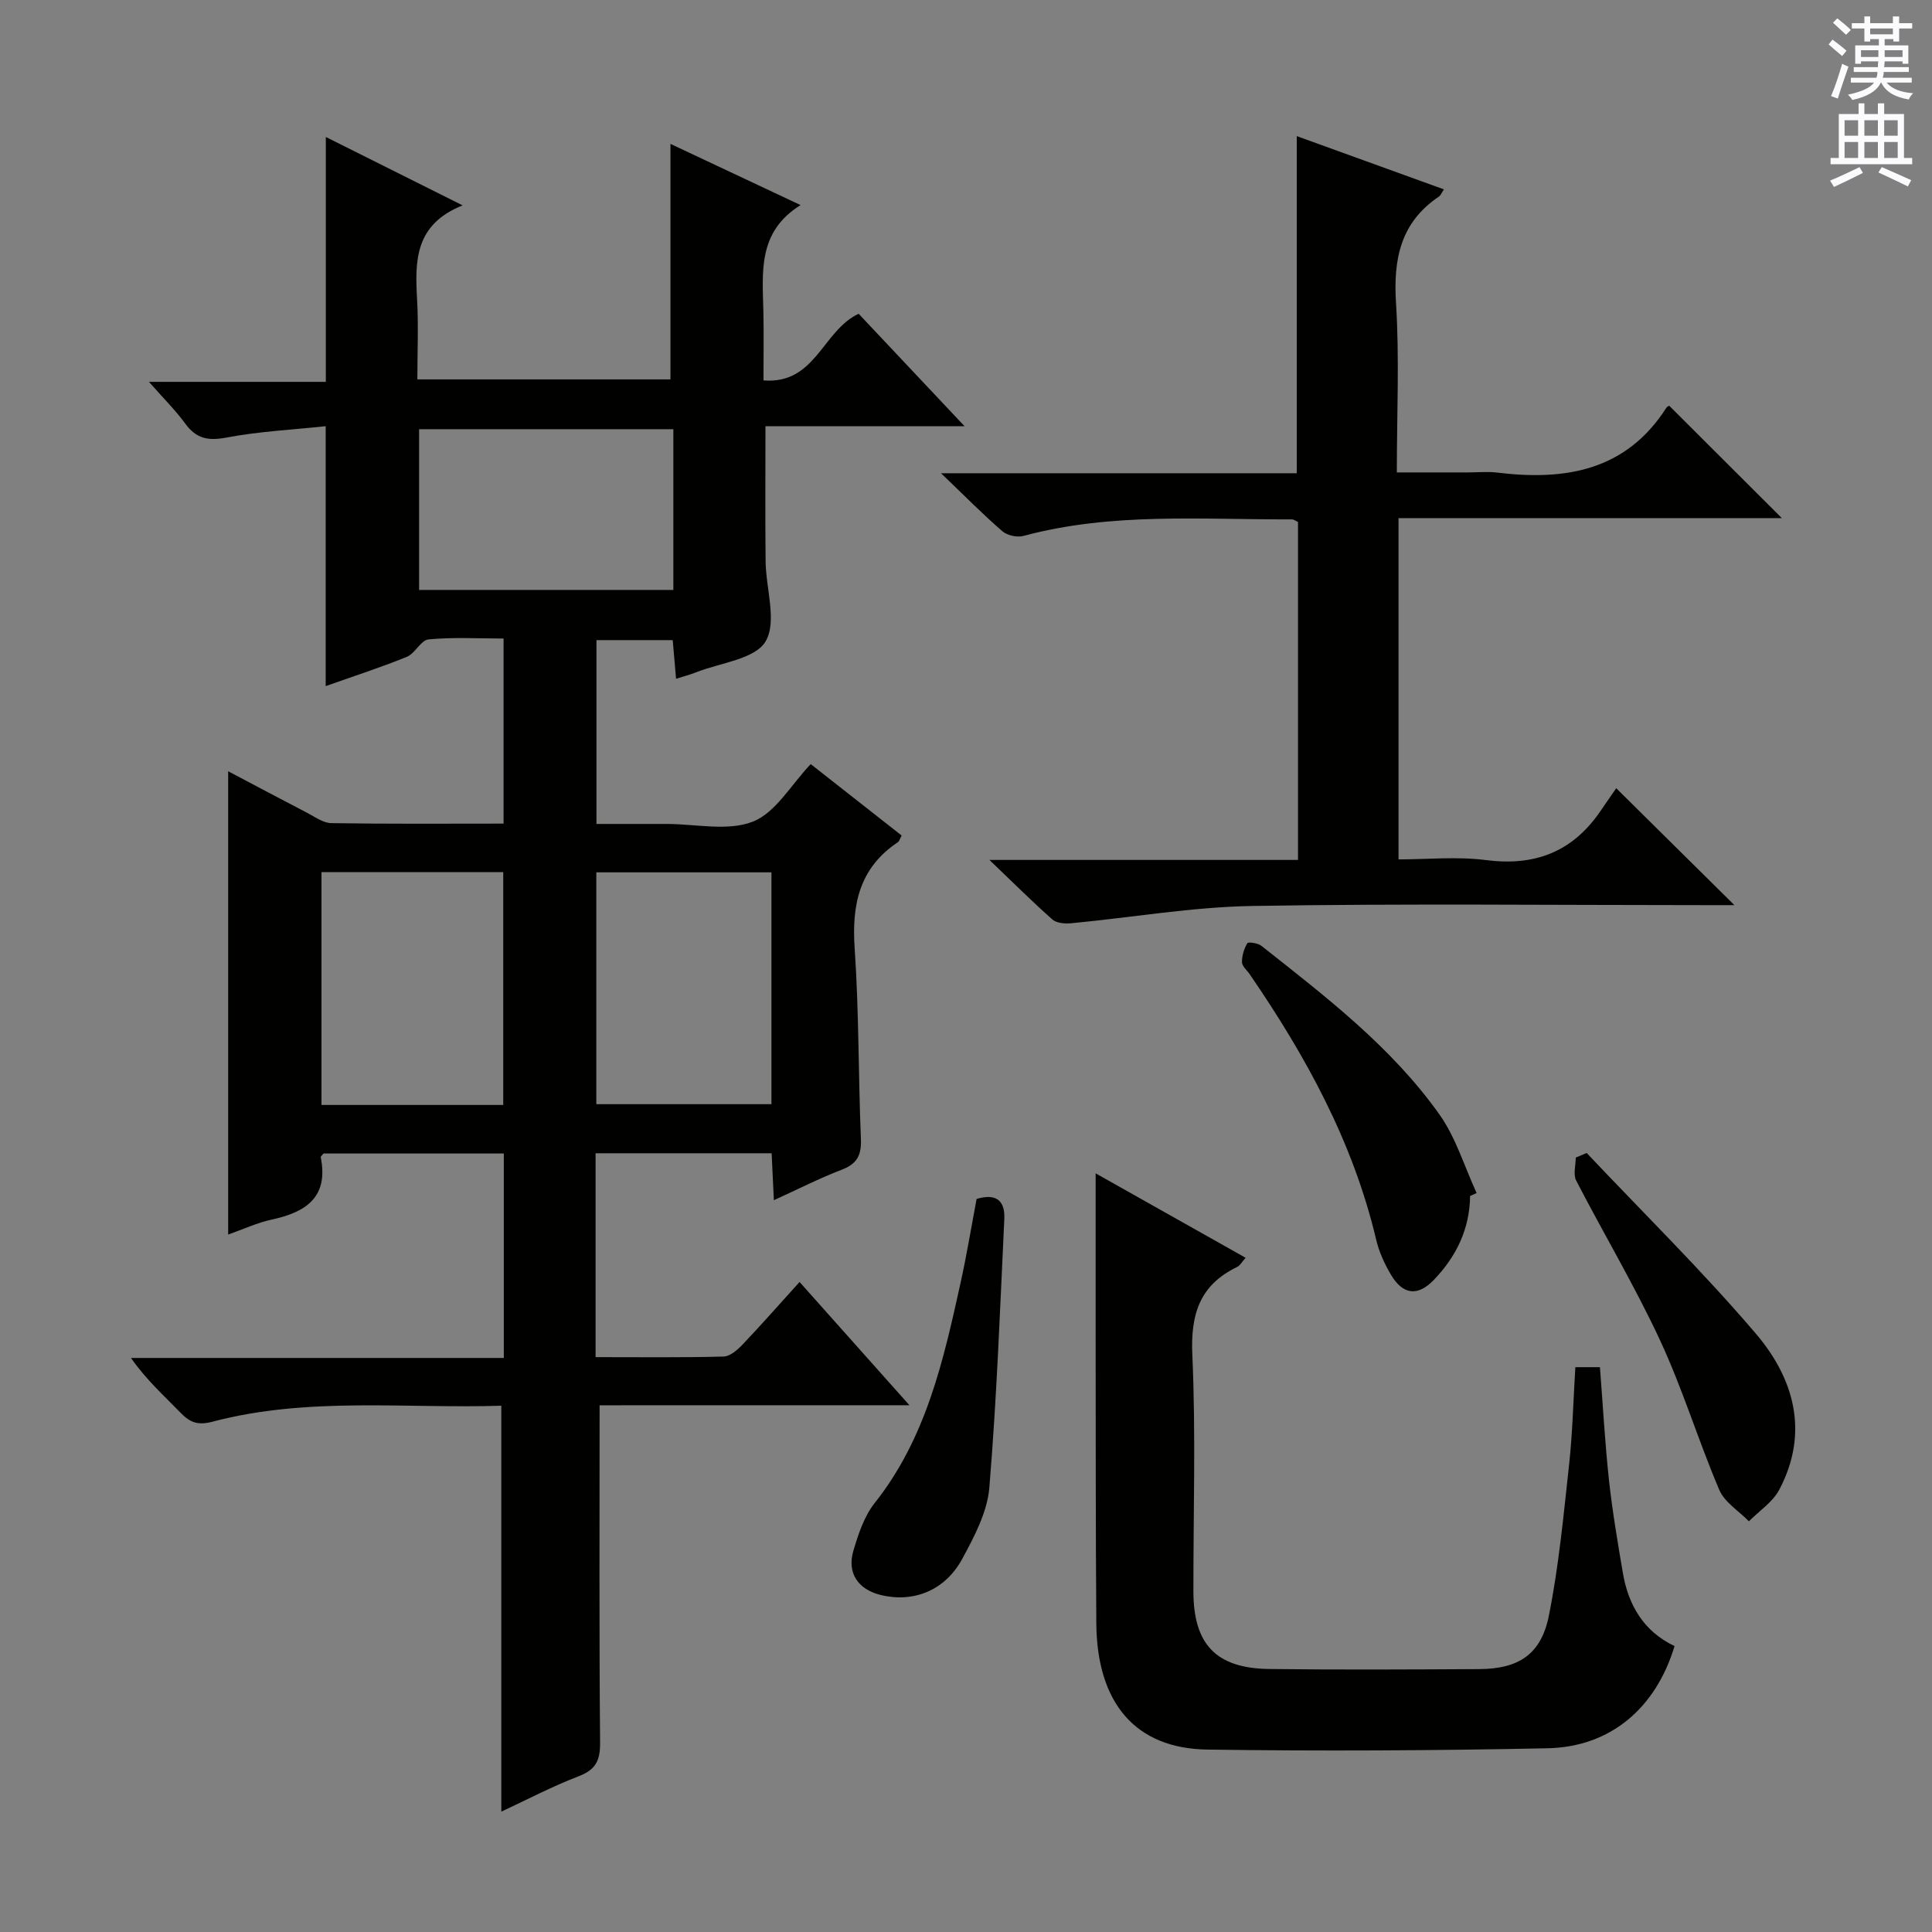 <svg enable-background="new 0 0 400 400" viewBox="0 0 400 400" xmlns="http://www.w3.org/2000/svg"><rect x="0" y="0" width="400" height="400" fill="#808080" stroke="none"/><g fill="#010100"><path d="m124.14 290.95c0 23.94-.1 46.9.1 69.86.03 3.72-.91 5.59-4.45 6.95-5.53 2.12-10.81 4.91-16 7.32 0-28.1 0-55.8 0-84.04-19.86.63-40.04-1.91-59.81 3.31-2.93.77-4.57.22-6.51-1.77-3.47-3.57-7.19-6.89-10.35-11.43h77.19c0-14.4 0-28.16 0-42.33-12.56 0-24.95 0-37.32 0-.22.29-.62.58-.58.78 1.65 8.28-3.08 11.38-10.15 12.9-3.03.65-5.91 2.01-9.02 3.1 0-32 0-63.63 0-95.92 5.59 2.95 10.96 5.81 16.36 8.61 1.61.84 3.31 2.1 4.99 2.13 11.78.19 23.56.1 35.67.1 0-12.91 0-25.31 0-38.32-5.33 0-10.46-.31-15.52.18-1.6.15-2.8 2.92-4.53 3.62-5.5 2.23-11.16 4.06-16.78 6.05 0-17.95 0-35.5 0-53.81-6.84.73-13.77 1.07-20.53 2.35-3.8.72-6.26.25-8.54-2.88-2.03-2.78-4.51-5.23-7.52-8.65h36.62c0-17.12 0-33.62 0-50.7l28.32 14.16c-9.94 3.96-9.87 11.51-9.43 19.41.31 5.44.06 10.91.06 16.62h52.4c0-16.15 0-32.18 0-48.76 8.54 4.01 17.29 8.13 26.94 12.67-8.93 5.55-7.88 13.91-7.7 22.04.1 4.62.02 9.25.02 14.26 10.81.85 12.17-10.26 19.7-13.8 6.85 7.28 13.97 14.83 21.93 23.28-14.36 0-27.69 0-41.22 0 0 9.79-.07 18.88.03 27.98.06 5.64 2.41 12.47 0 16.57-2.18 3.7-9.43 4.43-14.46 6.43-1.2.48-2.46.8-4.08 1.31-.24-2.82-.45-5.24-.69-8-5.24 0-10.31 0-15.79 0v38.06h10.07 4.5c6 0 12.61 1.56 17.81-.48 4.71-1.84 7.89-7.62 11.98-11.91 6 4.71 12.36 9.71 18.82 14.78-.34.62-.45 1.17-.78 1.39-7.98 5.33-9.57 12.92-8.94 22.01.9 13.1.75 26.28 1.29 39.41.14 3.32-.75 5.16-3.95 6.38-4.6 1.76-9.02 4.02-14.07 6.32-.17-3.54-.31-6.45-.46-9.72-12.16 0-24.21 0-36.45 0v42.21c8.97 0 17.74.11 26.51-.12 1.35-.04 2.89-1.41 3.96-2.53 3.89-4.09 7.61-8.33 11.76-12.91 7.47 8.38 14.71 16.5 22.75 25.52-22.32.01-43.49.01-64.15.01zm-19.95-62.18c0-16.19 0-32.23 0-48.21-12.81 0-25.21 0-37.63 0v48.21zm35.22-139.91c-17.91 0-35.27 0-52.64 0v33.28h52.64c0-11.24 0-22.04 0-33.28zm20.31 91.75c-12.4 0-24.41 0-36.26 0v48h36.26c0-16.07 0-31.82 0-48z"/><path d="m345.63 84.04c7.78 7.77 15.38 15.35 23.28 23.23-26.31 0-52.65 0-79.36 0v70.66c5.95 0 12.11-.63 18.09.14 10.02 1.3 17.8-1.63 23.56-9.92 1.23-1.77 2.45-3.55 3.42-4.96 8.66 8.57 16.21 16.04 24.47 24.21-2.16 0-3.99 0-5.82 0-31.32 0-62.64-.35-93.95.17-12.54.21-25.04 2.4-37.56 3.58-1.27.12-3-.01-3.86-.77-4.09-3.61-7.96-7.47-13.05-12.34h63.89c0-23.7 0-46.79 0-69.97-.41-.18-.85-.54-1.29-.54-18.59.07-37.27-1.5-55.57 3.43-1.3.35-3.35-.1-4.36-.98-4-3.46-7.72-7.24-12.69-12h73.65c0-23.52 0-46.42 0-69.8 9.99 3.62 20.15 7.3 30.47 11.03-.48.7-.66 1.24-1.04 1.49-7.94 5.35-9.46 12.92-8.88 22.03.72 11.42.17 22.91.17 35.08h14.74c2 0 4.02-.21 5.99.03 14.08 1.72 26.68-.31 35.08-13.42.22-.35.8-.48.62-.38z"/><path d="m326.16 283.06h5.09c.61 7.91 1.04 15.67 1.87 23.38.7 6.42 1.79 12.8 2.87 19.18 1.14 6.74 4.34 12.16 10.71 15.18-3.87 12.84-13.26 20.89-26.3 21.16-23.47.48-46.97.61-70.44.27-14.92-.21-22.86-9.66-22.98-26.15-.15-20.32-.11-40.64-.14-60.96-.01-10.59 0-21.19 0-32.19 10.05 5.66 20.41 11.49 31.05 17.48-.73.8-1.14 1.61-1.79 1.92-7.74 3.74-9.62 9.8-9.24 18.2.73 16.29.2 32.64.22 48.96.02 10.98 4.7 15.92 15.73 16.06 14.49.18 28.98.1 43.48.02 8.09-.05 12.77-3.02 14.38-11.02 2.08-10.38 3.06-21 4.22-31.55.69-6.43.84-12.92 1.27-19.94z"/><path d="m304.37 247.61c-.08 6.86-2.88 12.58-7.54 17.41-3.31 3.43-6.37 3.07-8.84-1.09-1.33-2.25-2.48-4.74-3.07-7.27-4.78-20.23-14.57-38.03-26.2-54.98-.56-.82-1.57-1.64-1.58-2.47-.02-1.33.43-2.79 1.11-3.93.19-.31 2.19-.03 2.92.55 13.32 10.53 26.89 20.9 36.83 34.88 3.43 4.82 5.19 10.83 7.72 16.3-.45.19-.9.39-1.35.6z"/><path d="m202.19 248.23c4.53-1.36 5.9.85 5.74 4.15-.88 18.55-1.56 37.13-3.1 55.63-.42 5.05-3.11 10.13-5.61 14.74-3.57 6.58-10.12 9.12-16.86 7.48-4.7-1.14-7.05-4.56-5.67-9.18 1.02-3.44 2.23-7.12 4.4-9.86 10.61-13.37 14.21-29.38 17.75-45.43 1.29-5.81 2.25-11.68 3.35-17.53z"/><path d="m328.5 238.71c11.72 12.41 23.94 24.41 35.01 37.38 7.95 9.32 11.12 20.51 4.86 32.35-1.36 2.57-4.15 4.38-6.28 6.53-2.09-2.15-5.03-3.93-6.13-6.5-4.35-10.22-7.59-20.93-12.27-30.99-5.24-11.27-11.65-22-17.36-33.06-.65-1.26-.09-3.15-.09-4.75.76-.32 1.51-.64 2.26-.96z"/></g><path d="m378.6 9.2.8-1c.9.7 1.9 1.4 2.9 2.3l-.9 1.1c-1.1-.9-2-1.7-2.8-2.4zm.5 10.7c.9-2.1 1.6-4.3 2.3-6.7.4.2.8.4 1.3.6-.7 2.1-1.5 4.3-2.2 6.6zm.4-15.2.9-.9c1 .8 2 1.6 2.8 2.4l-1 1c-1-.9-1.9-1.8-2.7-2.5zm12.5-1.3h1.2v1.4h2.7v1.1h-2.7v2.7h-1.2v-.5h-1.8v1.3h4.9v3.8h-1.2v-.5h-3.7c0 .4-.1.9-.1 1.2h5.1v1h-5.2c0 .5-.1.9-.2 1.2h6v1h-5.2c1.1 1.3 2.9 2 5.5 2.2-.4.4-.7.8-.9 1.3-2.9-.5-4.8-1.6-5.7-3.5h-.1c-.8 1.7-2.7 2.9-5.9 3.6-.2-.4-.6-.8-.9-1.1 2.8-.6 4.6-1.4 5.4-2.5h-4.8v-1h5.3c.1-.3.2-.7.2-1.2h-4.9v-1h5c0-.4 0-.8.1-1.2h-3.6v.5h-1.2v-3.8h4.9v-1.3h-1.8v.5h-1.2v-2.7h-2.6v-1.1h2.6v-1.4h1.2v1.4h4.7v-1.4zm-6.7 8.4h3.6c0-.4 0-.9 0-1.4h-3.6zm1.9-4.7h4.7v-1.2h-4.7zm6.7 3.3h-3.7v1.4h3.7z" fill="#fbfafc"/><path d="m384.7 21.4h1.3v2.2h2.8v-2.2h1.3v2.2h4.1v9.1h1.7v1.3h-16.9v-1.3h1.7v-9.1h4.1v-2.2zm.3 13.2.7 1.2c-1.8.9-3.8 1.9-6 2.9-.2-.4-.5-.8-.8-1.3 2.4-1 4.4-2 6.1-2.8zm-3.1-6.5h2.8v-3.2h-2.8zm0 4.6h2.8v-3.3h-2.8zm4.1-4.6h2.8v-3.2h-2.8zm0 4.6h2.8v-3.3h-2.8zm3.6 1.9c2.1.9 4.1 1.8 6.1 2.7l-.7 1.3c-2.2-1.1-4.2-2-6.1-2.9zm3.3-9.7h-2.8v3.2h2.8zm-2.8 7.8h2.8v-3.3h-2.8z" fill="#fbfafc"/></svg>